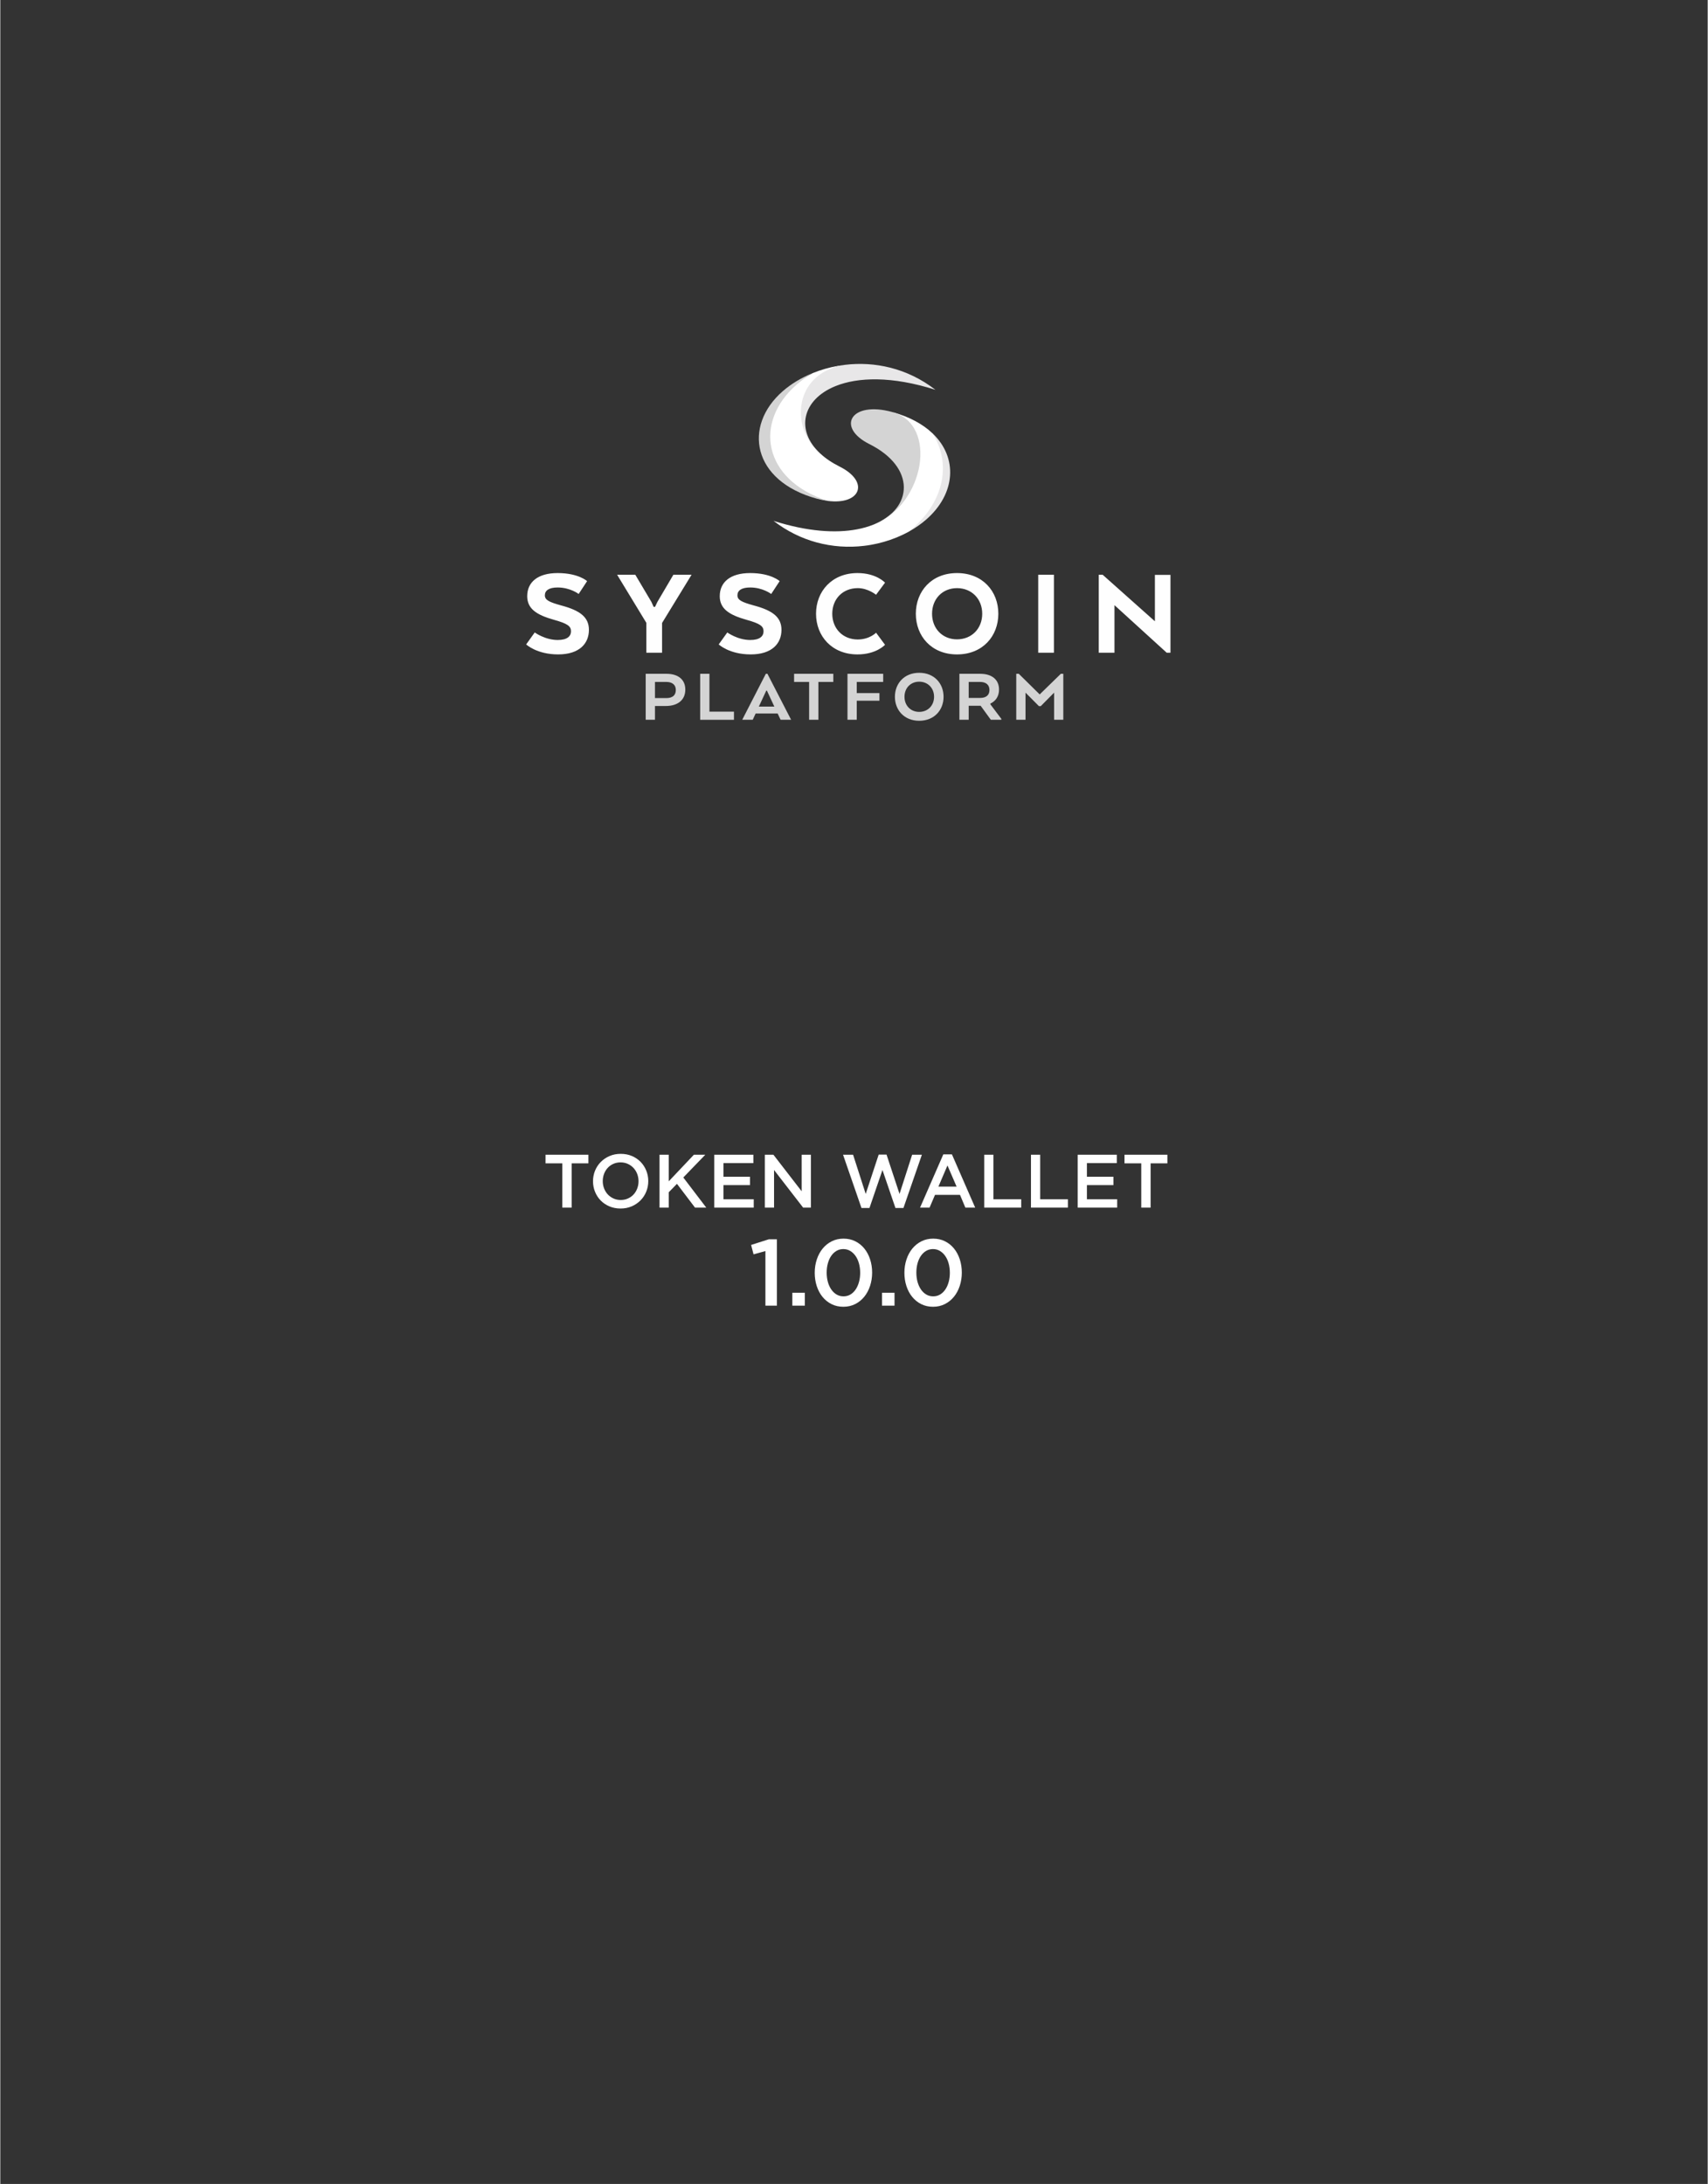 <svg xmlns="http://www.w3.org/2000/svg" width="64.3mm" height="82.2mm" viewBox="0 0 24084 30799.4" clip-rule="evenodd" fill-rule="evenodd" image-rendering="optimizeQuality"><rect x="0" y="0" width="24084" height="30799.4" fill="#333333" stroke="none"/><style>
@keyframes a_o { 0% { opacity: 0; } 50% { opacity: 1; } 100% { opacity: 1; } }
@keyframes b_t { 0% { transform: translate(11961.9px,13205.2px) scale(.4,.4) translate(-6120.2px,-1327.3px); } 16.667% { transform: translate(11961.9px,13205.2px) scale(1,1) translate(-6120.2px,-1327.3px); } 100% { transform: translate(11961.9px,13205.2px) scale(1,1) translate(-6120.2px,-1327.3px); } }
@keyframes b_o { 0% { opacity: 0; } 16.667% { opacity: 1; } 100% { opacity: 1; } }
@keyframes c_o { 0% { opacity: 0; animation-timing-function: cubic-bezier(.3,0,1,1); } 33.333% { opacity: 1; } 100% { opacity: 1; } }
@keyframes d_t { 0% { transform: translate(12042px,11876px) scale(.9,.9) translate(-12042px,-12207.6px); } 100% { transform: translate(12042px,11876px) scale(1,1) translate(-12042px,-12207.6px); } }
@keyframes d_o { 0% { opacity: 0; } 50% { opacity: 1; } 100% { opacity: 1; } }
</style><g><path class="fil0" d="M12714.7 2723.7l3458.6 1996.8l3475 2006.3c383.7 221.5 656.2 712.6 656.2 1155.6v3993.6v4012.7c0 443-289 924.6-672.7 1146.1l-3458.5 1996.8l-3475.1 2006.3c-383.6 221.5-945.3 212-1328.9-9.5l-3458.5-1996.8l-3475.1-2006.3c-383.6-221.5-656.2-712.7-656.2-1155.7v-3993.6v-4012.6c0-443 289.1-924.6 672.7-1146.2l3458.6-1996.7l3475-2006.4c383.6-221.5 945.3-211.9 1328.9 9.6Z" fill="#6597f4" opacity="0" style="animation: 6s linear both a_o;"/><rect class="fil1" width="24084" height="30799.4" fill="none"/><path class="fil2" d="M14864.6 9768.1l-188 190.2h-26l-189.1-190.2v382.5h-130.8v-648.4h35.7l295 290.7l298.4-290.7h34.6v648.4h-129.8v-382.5Zm-1047.1-151.3h-157.8v225.8h161c82.2 0 131.9-36.7 131.9-112.4c0-74.5-50.8-113.4-135.1-113.4Zm-288.6-114.6h292.9c164.3 0 265.9 81.1 265.9 222.6c0 96.2-47.6 162.1-122.2 197.8v9.7l154.6 205.4v12.9h-148l-143.8-197.7h-168.6v197.7h-130.8v-648.4Zm-357.6 324.2c0-123.2-87.5-212.9-209.6-212.9c-121.1 0-207.6 89.7-207.6 212.9c0 123.2 86.5 212.9 207.6 212.9c122.1 0 209.6-89.7 209.6-212.9Zm-552.3 0c0-187 130.8-338.3 342.7-338.3c212.9 0 343.6 151.3 343.6 338.3c0 187-130.7 338.3-343.6 338.3c-211.9 0-342.7-151.3-342.7-338.3Zm-668.9-324.2h503.7v114.6h-372.9v157.7h319.9v107h-319.9v269.1h-130.8v-648.4Zm-753.2 0h553.3v114.6h-210.7v533.8h-130.7v-533.8h-211.9v-114.6Zm-383.6 236.7h-8.6l-98.4 211.8l-7.5 14h220.5l-7.6-14l-98.4-211.8Zm-15.1-236.7h22.7l333.9 648.4h-148l-42.1-88.6h-310.2l-41.1 88.6h-148.1l332.9-648.4Zm-926.1 648.4v-648.4h130.7v533.9h345.9v114.5h-476.6Zm-479.8-533.8h-157.8v228h158.9c84.3 0 135.1-35.7 135.1-114.6c0-74.5-51.9-113.4-136.2-113.4Zm270.2 108c0 151.3-112.4 231.3-273.4 231.3h-154.6v194.5h-130.8v-648.4h294c163.2 0 264.8 81 264.8 222.6Z" fill-rule="nonzero" fill="#d4d4d4"/><path class="fil3" d="M16506.2 9205.1h-53.1l-736.8-670.8v670.8h-221.8v-1099.7h55l736.8 656.2v-654.3h219.9v1097.8Zm-1644 0h-221.7v-1099.7h221.7v1099.7Zm-1011.6-549.8c0-209-148.5-361.1-355.6-361.1c-205.2 0-351.9 152.1-351.9 361.1c0 209 146.7 361 351.9 361c207.1 0 355.6-152 355.6-361Zm-936.5 0c0-317.1 221.7-573.7 580.9-573.7c361.1 0 582.9 256.6 582.9 573.7c0 317-221.8 573.7-582.9 573.7c-359.2 0-580.9-256.7-580.9-573.7Zm-434.4 438c0 0-122.8 135.7-388.6 135.7c-359.2 0-584.6-256.7-584.6-573.7c0-317.1 225.4-573.7 584.6-573.7c267.6 0 388.6 135.6 388.6 135.6l-126.5 170.5c0 0-113.6-93.5-258.4-93.5c-210.8 0-359.3 152.1-359.3 361.1c0 209 148.5 362.9 359.3 362.9c166.8 0 258.4-95.3 258.4-95.3l126.5 170.4Zm-2224.9-174.1c0 0 144.7 106.3 324.4 106.3c133.7 0 186.9-53.2 186.9-122.8c0-71.5-47.6-108.2-238.2-161.3c-249.3-69.6-379.5-157.6-379.5-333.6c0-196.1 146.7-326.2 428.9-326.2c295.1 0 416.1 113.7 416.1 113.7l-119.2 181.4c0 0-117.3-91.7-296.9-91.7c-120.9 0-179.6 42.2-179.6 110c0 66 56.8 95.3 229.1 142.9c269.4 71.6 392.2 166.8 392.2 344.6c0 192.5-133.7 346.4-434.4 346.4c-302.3 0-450.9-141.1-450.9-141.1l121.1-168.6Zm-760.6-813.8h256.6l-416.1 680v419.7h-221.8v-421.5l-412.3-678.2h256.5l227.3 383.1l31.2 69.6h20.1l33-69.6l225.5-383.1Zm-1955.6 813.8c0 0 144.8 106.3 324.4 106.3c133.8 0 187-53.2 187-122.8c0-71.5-47.7-108.2-238.3-161.3c-249.3-69.6-379.4-157.6-379.4-333.6c0-196.1 146.6-326.2 428.9-326.2c295.1 0 416 113.7 416 113.7l-119.1 181.4c0 0-117.3-91.7-296.9-91.7c-121 0-179.7 42.2-179.7 110c0 66 56.9 95.3 229.1 142.9c269.5 71.6 392.3 166.8 392.3 344.6c0 192.5-133.8 346.4-434.4 346.4c-302.4 0-450.9-141.1-450.9-141.1l121-168.6Z" fill-rule="nonzero" fill="#fefefe"/><path class="fil4" d="M13059.6 7327.6c-72.2 62.7-154.2 119.8-244.4 169.7c16.7-13.3-35.8-68.6-19.9-82.8c397.7-345.8 488.7-791.1 328.1-1182.8c-21.7-52.8 23.9-74 24.2-122.5c366.4 346.2 326.8 857.7-88 1218.4Z" fill="#e8e7e8"/><path class="fil5" d="M13147.6 6109.2c-134.4-127.1-323-231.9-567.8-298.9c-1.1-0.3-2.1-0.5-3.1-0.8c1.1 .3 2.2 .5 3.4 .8c80.3 21.2 86.6 114.1 141.9 161.1c118.5 100.5 150.8 229.3 163 399.3c18.2 253 16.7 503.4-168.1 726.2c-97 117-219.4 223.3-364.2 285.8c-10.6 4.8-21.3 9.5-32.3 14.1c-1.7 .4-3 1.2-4.7 1.7c-69.6 27.9-146.9 50.7-232.4 66.5c-299.7 56.8-696.2 33.1-1175.9-119.4c191.5 147.8 396.8 246.1 603.9 302.8c226.7 62.3 455.6 75.2 672.1 49.4c.4 0 1.3 0 1.7-0.4c32.2-3.5 64-8.1 95.4-13.8c125.8-21.9 246.5-57 358.6-102.6h.4c61-24.9 119.9-52.8 175.7-83.7c16.7-13.4 33.5-27.1 49.4-41.3c451.3-392.5 553.6-925.1 283-1346.8Z" fill="#fff"/><path class="fil6" d="M12320.4 7396.7c560.8-228.5 591-807.5-60.7-1133.5c-473.4-236.9-264.3-612.8 320.4-452.9c653 171.5 459.8 1308.9-259.7 1586.4Z" fill="#d4d4d4"/><path class="fil4" d="M13190.7 5497.3c-616.3-196-1094.3-179.1-1408.1-52.8c-1.5 .6-3 1.2-4.6 1.9c-466.4 190-565.8 622.5-211.2 950.1c-93.4-77.5-200.1-159.8-246.2-264.6c-58.9-133.8-76.7-299.3-53.1-438.5c31.9-188.2 150.9-357.9 346.7-461.6c77.9-41.3 195.3-70.9 300.8-86.8c414.5-49.5 874.9 42.5 1275.7 352.3Z" fill="#e8e7e8"/><path class="fil5" d="M11671.2 7063.9c-40.6-13.1-86.2-19.3-123.6-34.3c-476-191.5-730.2-547.6-721.1-899c6.5-249.6 152.9-502.6 392.6-711c67.8-58.9 157.2-108.7 239.5-157.6c.2-0.2 .4-0.2 .6-0.2c112.1-45.6 232.7-80.7 358.7-102.7c32-5.5 64.3-10.1 97.1-14c-38.6 5.9-75.3 13.4-110.2 23.2c-616 167.5-652.8 884.3-238 1228.3c0 0 .2 0 .4 .2c71.7 66.2 162 128.4 271.4 183c429.3 215 297.3 544.3-167.5 484.1Z" fill="#fff"/><path class="fil6" d="M11671.2 7063.9c-47.5-6.1-98.7-16.3-152.9-31.1c-912.6-249.5-1046.5-1024.6-479.6-1517.5c116.9-101.6 259.7-188.2 419.9-253.3c-82.3 48.9-158.3 103.4-226.2 162.2c-603.5 524.9-483.3 1341.2 438.8 1639.7Z" fill="#d4d4d4"/><path class="fil7" d="M8059.2 16406.3h236.5v-121.4h-604.9v121.4h236.4v624h132.1v-624Zm1080.9 250.2c0-52.5-9.6-102.2-28.8-149c-19.1-46.9-45.8-87.7-79.8-122.5c-34.1-34.8-74.9-62.3-122.5-82.6c-47.6-20.2-100.1-30.3-157.6-30.3c-57.5 0-110 10.3-157.6 30.9c-47.6 20.6-88.8 48.4-123.5 83.6c-34.8 35.1-61.8 76.1-81 123c-19.1 46.8-28.7 96.5-28.7 149.1c0 52.5 9.6 102.2 28.7 149c19.2 46.9 45.8 87.7 79.9 122.5c34.1 34.8 74.9 62.3 122.5 82.5c47.5 20.3 100.1 30.4 157.6 30.4c57.5 0 110-10.3 157.6-30.9c47.6-20.6 88.7-48.4 123.5-83.6c34.8-35.1 61.8-76.1 80.9-123c19.2-46.9 28.8-96.5 28.8-149.1Zm-137.4 2.2c0 36.2-6.2 70.4-18.6 102.7c-12.4 32.3-29.6 60.4-51.6 84.2c-22 23.8-48.5 42.6-79.4 56.4c-30.9 13.8-64.8 20.8-101.7 20.8c-36.9 0-71-7.1-102.2-21.3c-31.3-14.2-58-33.4-80.4-57.5c-22.4-24.2-39.8-52.4-52.2-84.7c-12.4-32.3-18.6-66.5-18.6-102.8c0-36.2 6.2-70.4 18.6-102.7c12.4-32.3 29.7-60.4 51.7-84.2c22-23.8 48.4-42.6 79.3-56.4c30.9-13.8 64.8-20.8 101.7-20.8c36.9 0 71 7.1 102.2 21.3c31.3 14.2 58.1 33.4 80.4 57.6c22.4 24.1 39.8 52.3 52.2 84.6c12.4 32.3 18.6 66.5 18.6 102.8Zm631.6-53.3l309.8-320.5h-160.8l-354.6 374.8v-374.8h-129.9v745.4h129.9v-216.2l116.1-119.2l254.5 335.4h158.7l-323.7-424.9Zm988.2-320.5h-551.6v745.4h556.9v-118.2h-427v-199.1h373.8v-118.2h-373.8v-191.7h421.7v-118.2Zm681.5 515.4l-398.4-515.4h-121.3v745.4h130v-530.3l410.1 530.3h109.6v-745.4h-130v515.4Zm903.1 37.3l-177.9-552.7h-141.6l259.8 750.7h112.9l183.2-535.6l183.1 535.6h112.9l259.9-750.7h-137.4l-177.8 552.7l-183.2-554.9h-110.8l-183.1 554.9Zm1216.1-558.1h-121.4l-328 750.8h134.2l76.7-179.9h352.4l75.7 179.9h138.4l-328-750.8Zm66 454.8h-256.6l127.8-298.2l128.8 298.2Zm389.8 296h521.8v-118.2h-391.9v-627.2h-129.9v745.4Zm659.2 0h521.8v-118.2h-391.9v-627.2h-129.9v745.4Zm1210.8-745.4h-551.6v745.4h556.9v-118.2h-427v-199.1h373.8v-118.2h-373.8v-191.7h421.7v-118.2Zm477.1 121.4h236.4v-121.4h-604.9v121.4h236.4v624h132.1v-624Z" fill-rule="nonzero" fill="#fff"/><path class="fil8" d="M10590.6 17556.7l34.6 132.8l167.2-46.5v769.9h162v-935.8h-114.2l-249.5 79.6Zm758 856.2v-181.9h-176.6v181.9h176.6Zm949.1-465.9c0-66.4-9.6-128.8-28.6-187.2c-19-58.4-46.2-109.3-81.6-152.6c-35.4-43.4-77.9-77.5-127.5-102.2c-49.5-24.8-104.8-37.2-165.9-37.2c-61 0-116.5 12.6-166.5 37.8c-50.1 25.2-92.8 59.5-128.1 102.9c-35.5 43.3-62.9 94.5-82.3 153.3c-19.5 58.9-29.2 121.5-29.2 187.8c0 66.4 9.5 128.8 28.5 187.2c19 58.4 46.2 109.3 81.6 152.7c35.4 43.3 77.9 77.4 127.4 102.2c49.6 24.7 104.9 37.1 166 37.1c61 0 116.6-12.6 166.6-37.8c50-25.2 92.7-59.5 128.1-102.9c35.4-43.3 62.8-94.4 82.3-153.3c19.4-58.8 29.2-121.5 29.2-187.8Zm-168.6 2.6c0 46-5.5 89.2-16.6 129.5c-11.1 40.2-26.8 75.4-47.1 105.5c-20.4 30.1-44.9 53.7-73.7 71c-28.8 17.3-61.3 25.9-97.6 25.9c-36.3 0-69-8.6-98.2-25.9c-29.2-17.3-54.2-41.2-75-71.7c-20.8-30.5-36.7-65.9-47.8-106.2c-11-40.2-16.6-83.8-16.6-130.7c0-46 5.6-89.4 16.6-130.1c11.1-40.7 26.8-75.9 47.2-105.6c20.3-29.6 44.9-53.1 73.6-70.3c28.8-17.2 61.3-25.9 97.6-25.9c36.3 0 69 8.8 98.2 26.6c29.2 17.7 54.2 41.5 75 71.6c20.8 30.1 36.7 65.5 47.8 106.2c11.1 40.7 16.6 84.1 16.6 130.1Zm484.5 463.3v-181.9h-176.5v181.9h176.5Zm949.1-465.9c0-66.4-9.5-128.8-28.5-187.2c-19.1-58.4-46.3-109.3-81.7-152.6c-35.4-43.4-77.8-77.5-127.4-102.2c-49.6-24.8-104.9-37.2-165.9-37.2c-61.1 0-116.6 12.6-166.6 37.8c-50 25.2-92.7 59.5-128.1 102.9c-35.4 43.3-62.9 94.5-82.3 153.3c-19.5 58.9-29.2 121.5-29.2 187.8c0 66.4 9.5 128.8 28.5 187.2c19.1 58.4 46.3 109.3 81.6 152.6c35.5 43.4 77.9 77.5 127.5 102.2c49.6 24.8 104.8 37.2 165.9 37.2c61.1 0 116.6-12.6 166.6-37.8c50-25.2 92.7-59.5 128.1-102.9c35.4-43.3 62.8-94.5 82.3-153.3c19.4-58.8 29.2-121.5 29.2-187.8Zm-168.6 2.6c0 46-5.5 89.2-16.6 129.5c-11 40.2-26.7 75.4-47.1 105.5c-20.4 30.1-44.9 53.7-73.6 71c-28.8 17.3-61.4 25.9-97.6 25.9c-36.3 0-69-8.6-98.2-25.9c-29.3-17.3-54.3-41.2-75.1-71.7c-20.7-30.5-36.7-65.9-47.8-106.2c-11-40.2-16.5-83.8-16.5-130.7c0-46 5.5-89.4 16.5-130.1c11.1-40.7 26.8-75.9 47.2-105.6c20.3-29.6 44.9-53.1 73.6-70.3c28.8-17.2 61.3-25.9 97.6-25.9c36.3 0 69 8.8 98.2 26.6c29.3 17.7 54.3 41.5 75 71.6c20.8 30.1 36.8 65.5 47.8 106.2c11.1 40.7 16.6 84.1 16.6 130.1Z" fill-rule="nonzero" fill="#fff"/><g opacity="0" transform="translate(11961.9,13205.2) scale(.412,.412) translate(-6120.2,-1327.3)" style="animation: 6s linear both b_t, 6s linear both b_o;"><path class="fil7" d="M0 164.1h1797.1v408.8h-1330.5v563h1141.5v381.8h-1141.5v960.3h-466.6v-2313.9Zm3075.1 2364c-159.4 0-303.3-25.7-431.9-77.1c-128.5-51.4-237.8-123.4-327.8-216c-90-92.6-158.7-202.5-206.3-329.7c-47.6-127.3-71.3-265.5-71.3-414.6v-1326.6h466.6v1326.6c0 79.7 11.6 155.6 34.7 227.5c23.2 72 58.5 135 106.1 189c47.5 54 107.3 96.4 179.3 127.3c72 30.8 155.5 46.3 250.7 46.3c95.1 0 178-15.5 248.7-46.3c70.7-30.9 129.2-73.3 175.5-127.3c46.2-54 80.9-116.3 104.1-187c23.1-70.7 34.7-147.2 34.7-229.5v-1326.6h466.6v1326.6c0 149.1-23.1 287.3-69.4 414.6c-46.3 127.2-113.7 237.2-202.4 329.7c-88.8 92.6-196.7 164.6-324 216c-127.3 51.4-271.9 77.1-433.8 77.1Zm1559.6-651.8c61.7 43.7 128.6 81 200.6 111.9c61.6 28.3 133.6 54 215.9 77.1c82.3 23.1 171 34.7 266.1 34.7c141.4 0 242.3-24.4 302.7-73.2c60.4-48.9 90.7-110.6 90.7-185.2c0-38.5-7.1-72.6-21.3-102.2c-14.1-29.5-40.4-57.1-79-82.9c-38.6-25.7-90-50.7-154.3-75.2c-64.2-24.4-146.5-50.7-246.8-79c-262.2-72-460.8-160.7-595.8-266.1c-135-105.4-202.5-250.7-202.5-435.8c0-208.3 75.9-374.7 227.6-499.4c151.7-124.7 376.6-187.1 674.9-187.1c154.2 0 286.6 12.9 397.2 38.6c110.5 25.7 201.8 52.7 273.8 81c84.8 36 153 75.9 204.3 119.6l-250.6 381.8c-48.8-36.1-105.4-68.2-169.7-96.5c-54-23.1-119.5-44.9-196.7-65.5c-77.1-20.6-163.2-30.9-258.4-30.9c-128.5 0-223.6 20.6-285.3 61.7c-61.7 41.2-92.6 97.7-92.6 169.7c0 36 8.4 66.8 25.1 92.6c16.7 25.7 43.7 50.1 81 73.2c37.2 23.2 86.7 45 148.4 65.6c61.8 20.6 137.6 43.7 227.6 69.4c285.3 74.6 494.2 167.1 626.6 277.7c132.4 110.5 198.6 259.6 198.6 447.3c0 100.3-18 194.8-54 283.5c-36 88.7-91.2 165.8-165.8 231.4c-74.5 65.5-169.7 117.6-285.3 156.1c-115.8 38.6-252 57.9-408.9 57.9c-161.9 0-301.4-15.4-418.4-46.3c-117-30.8-215.3-64.3-295-100.2c-92.6-43.8-171-93.9-235.2-150.4l254.5-354.9Zm2384.9 601.7h-466.7v-2313.9h466.7v2313.9Zm5220.9 0h-111.9l-1550.3-1411.5v1411.5h-466.6v-2313.9h115.7l1550.3 1380.6v-1376.8h462.8v2310.1Z" fill-rule="nonzero" fill="#fff"/><path class="fil9" d="M8536.1 506.1c-44.2 7.7-203.2 107.2-254 135.4c-121.7 67.4-250.8 143.4-372.9 213c-95.4 54.4-84.8 119.1-84.8 208.2v485.8c0 160.8-19 203.8 115.3 275.3c122.1 65 253.5 145.4 375.9 210.1c42.8 22.6 81.9 47 125.3 70.1c41.5 22.1 82.9 54.9 144.9 45.8c42.7-6.3 96-42.7 130.6-62.2l374.4-211.6c42.1-23.9 82.4-47.2 124.7-70.6c23.7-13.3 37.6-24.9 52.9-44.9c13.7-18.1 24.4-41.6 27.8-69.5c3.7-29.1 1.3-528.6 1.3-583.2c0-91.6 15.3-178.4-59.4-234.4l-431.2-252.4c-41.8-23.9-82-48.7-123.2-72.1c-45.2-25.6-79.4-54.8-147.6-42.8Zm-15.3-501.7c-71.1 12.5-327.2 172.8-409.2 218.2c-196 108.6-403.8 231-600.5 343.2c-153.8 87.6-136.7 191.7-136.7 335.3v782.5c0 259-30.6 328.3 185.8 443.5c196.6 104.6 408.3 234.1 605.5 338.4c68.8 36.4 131.8 75.6 201.7 112.9c66.9 35.6 133.6 88.5 233.5 73.7c68.8-10.1 154.6-68.7 210.3-100.2l603.1-340.8c67.8-38.4 132.8-76 200.8-113.9c38.3-21.2 60.7-39.9 85.2-72.2c22.2-29 39.4-66.9 45-111.8c5.8-47 1.9-851.6 1.9-939.5c0-147.6 24.8-287.3-95.6-377.5l-694.6-406.7c-67.2-38.4-132-78.3-198.5-116c-72.9-41.3-127.9-88.3-237.7-69.1Z" fill="#fff"/></g><path class="fil10" d="M12154.2 1276.9l10599.1 10599.1l-10711.3 10711.3l-10711.3-10711.3l10711.3-10711.3l112.2 112.2Zm10150.5 10599.1l-10262.7-10262.6l-10262.6 10262.6l10262.6 10262.7l10262.7-10262.7Z" fill-rule="nonzero" fill="#6597f4" opacity="0" style="animation: 6s linear both c_o;"/><path class="fil10" d="M12882.5 1706.3c737.1 425.5 7841.8 4533.2 7852.5 4533.2c240.6 138.9 445.6 360.1 590.2 614.9c146.2 257.5 232.2 551.3 232.2 830.8v9066.4c0 277.4-89.3 565.6-237.8 818.7c-149.6 254.9-361.2 476.1-604 616.3l-7851.3 4532.9c-240.5 139.2-534.5 206.2-827.3 204.1c-295.8-2.1-593.2-74.7-835.5-214.6c-737.1-425.6-7841.8-4533.2-7852.5-4533.2c-240.6-138.9-445.6-360.2-590.2-614.9c-146.2-257.5-232.2-551.4-232.2-830.8v-9066.5c0-277.3 89.3-565.6 237.8-818.7c149.6-254.8 361.3-476.1 604-616.2l7851.3-4533c240.5-139.2 534.5-206.2 827.3-204.1c295.8 2.2 593.2 74.7 835.5 214.7Zm3759.1 2535.1l-3916.5-2261.2c-194.7-112.4-436.7-170.8-679.4-172.5c-239.1-1.7-476.4 51.4-667.4 161.7c-10.6 0-7115.4 4107.7-7852.5 4533.2c-194.3 112.2-365.7 292.7-488.7 502.2c-120.6 205.6-193.1 437.7-193.1 658.8v9066.5c0 225.2 70.3 463.8 189.9 674.6c118 207.8 282.8 386.8 473.8 497.1l7851.2 4533.2c194.7 112.4 436.7 170.8 679.4 172.6c239.1 1.6 476.4-51.5 667.5-161.8c10.6 0 7115.4-4107.6 7852.4-4533.2c194.3-112.1 365.7-292.6 488.7-502.2c120.7-205.5 193.2-437.6 193.2-658.8v-9066.4c0-225.3-70.4-463.9-190-674.6c-118-207.8-282.8-386.8-473.8-497.2l-3934.7-2272Z" fill-rule="nonzero" fill="#6597f4" opacity="0" transform="translate(12042,11876) scale(.9,.9) translate(-12042,-12207.6)" style="animation: 6s linear both d_t, 6s linear both d_o;"/></g></svg>
